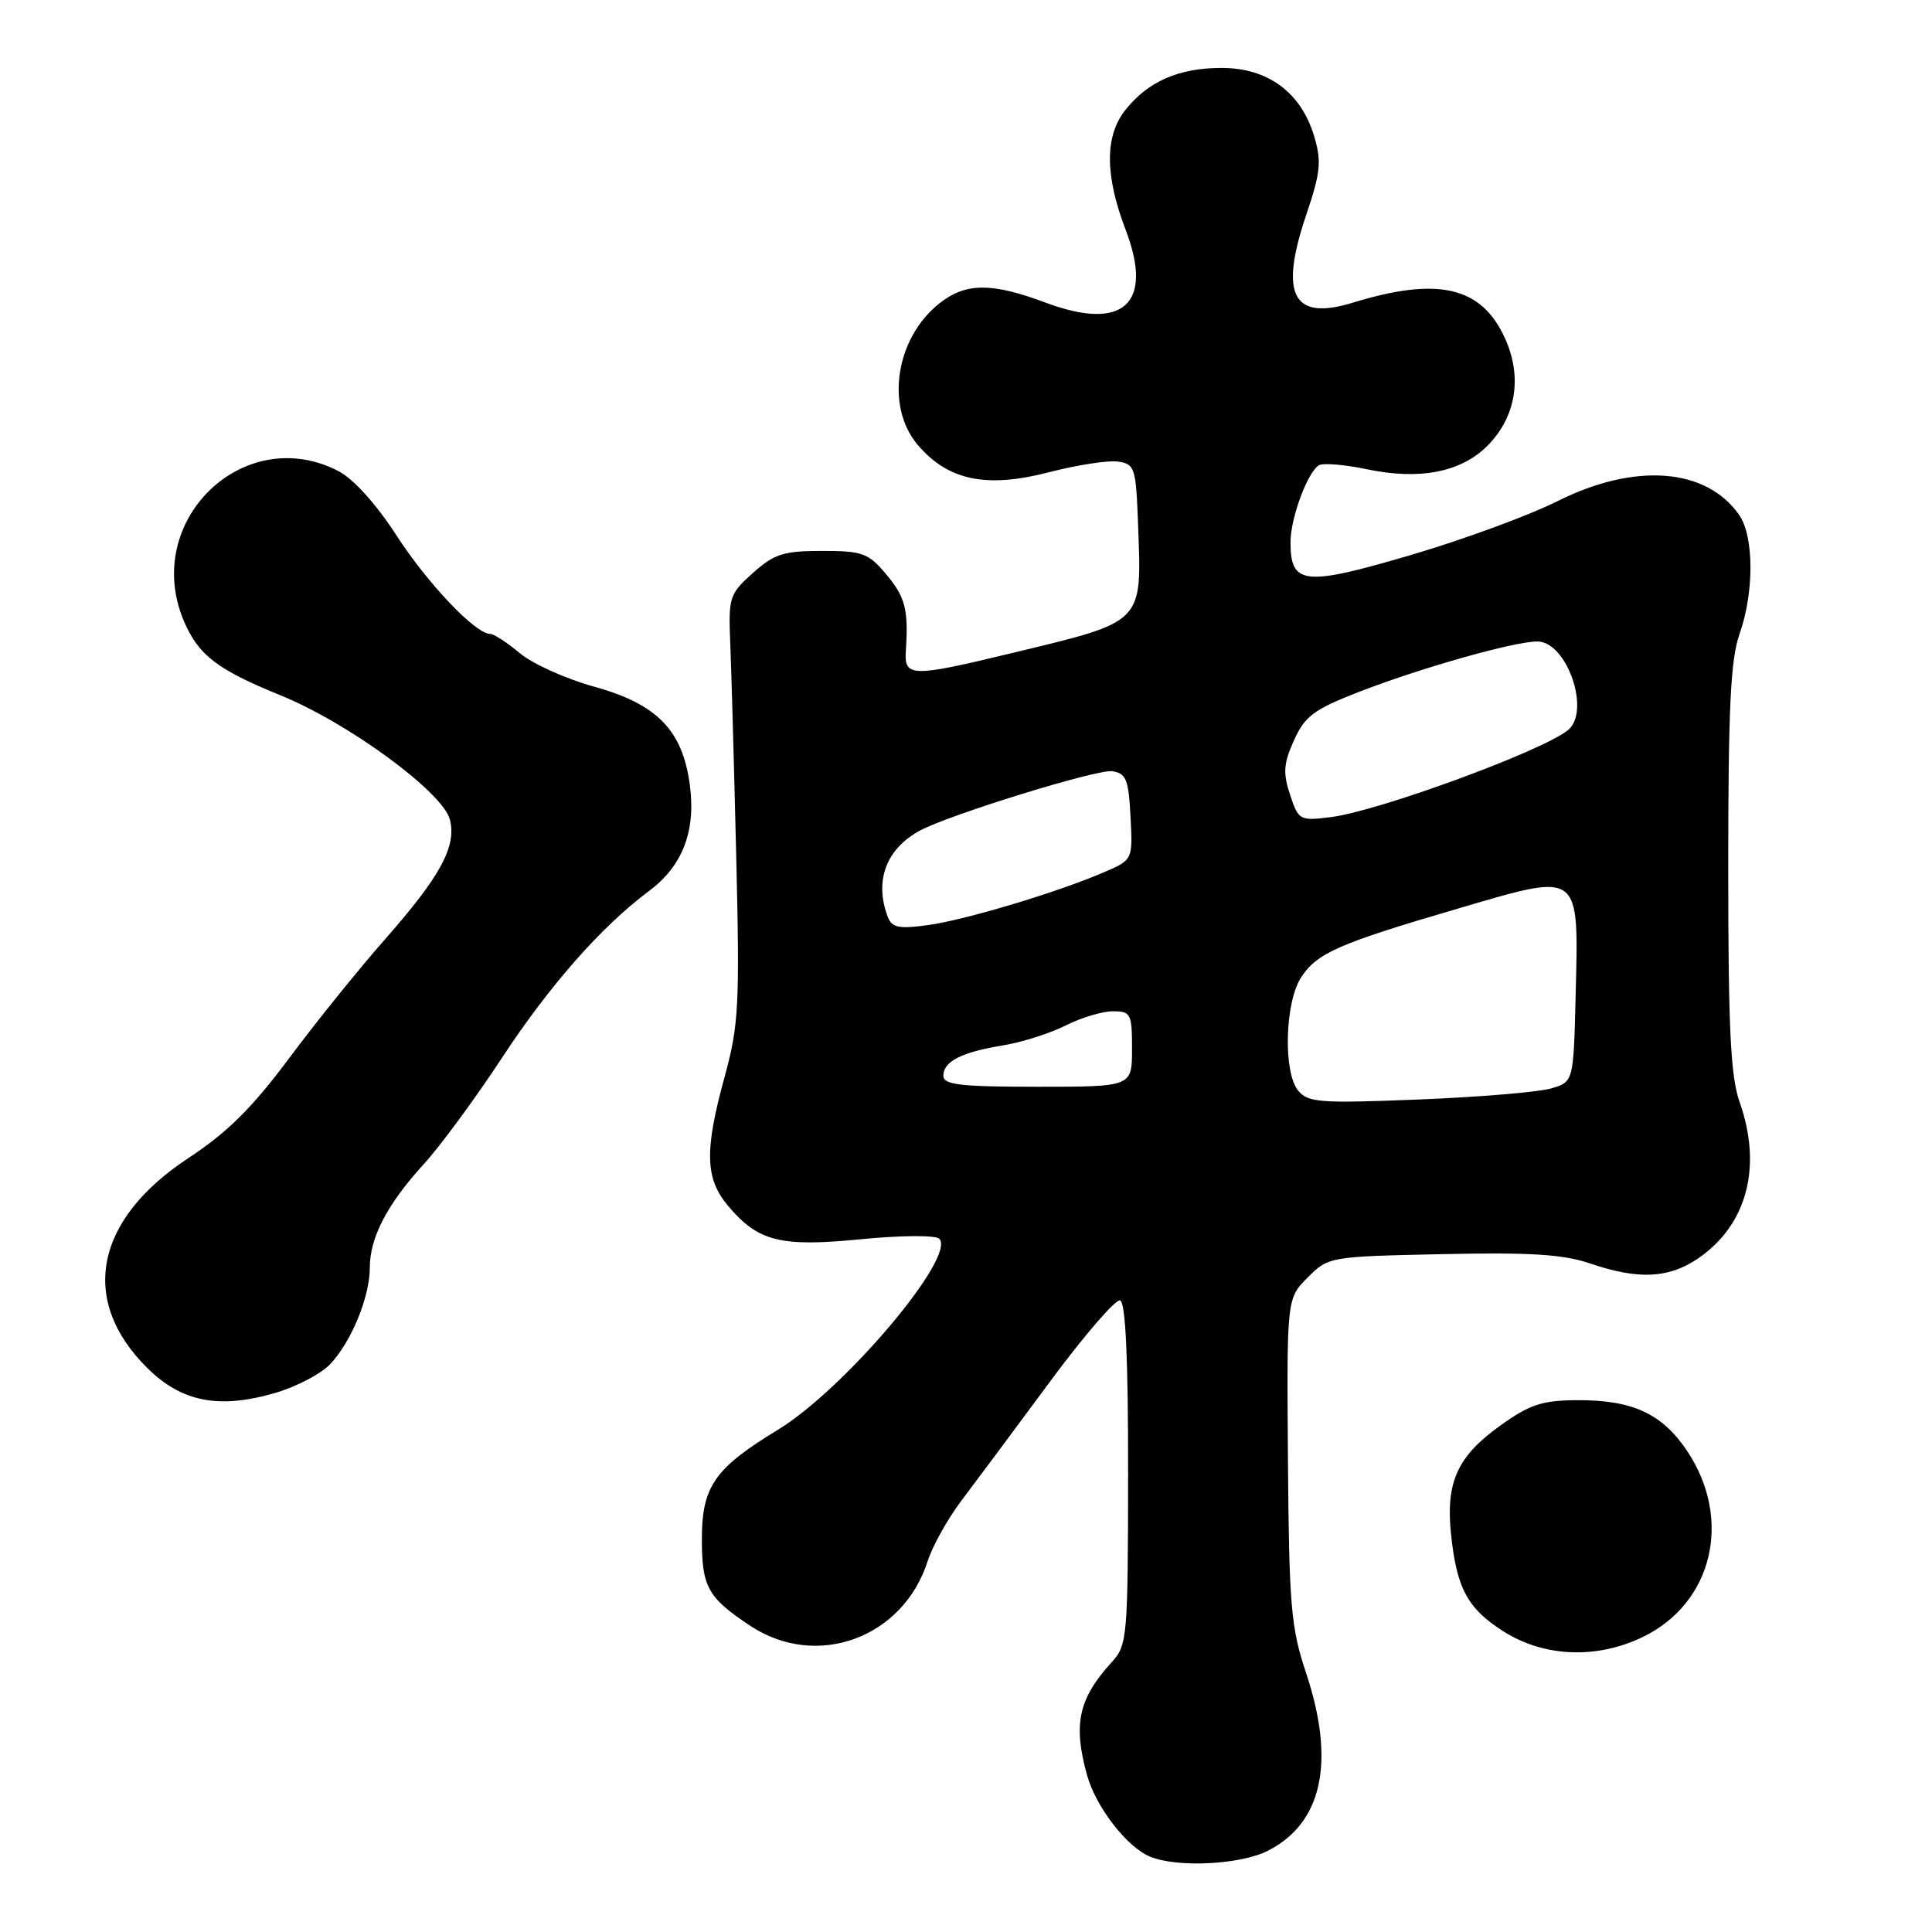 <?xml version="1.0" encoding="UTF-8" standalone="no"?>
<!DOCTYPE svg PUBLIC "-//W3C//DTD SVG 1.1//EN" "http://www.w3.org/Graphics/SVG/1.1/DTD/svg11.dtd" >
<svg xmlns="http://www.w3.org/2000/svg" xmlns:xlink="http://www.w3.org/1999/xlink" version="1.1" viewBox="0 0 256 256">
 <g >
 <path fill="currentColor"
d=" M 167.97 245.25 C 175.22 241.59 176.98 233.47 173.07 221.70 C 171.05 215.64 170.81 212.81 170.66 193.51 C 170.50 172.06 170.50 172.06 173.27 169.28 C 176.02 166.52 176.15 166.50 191.08 166.18 C 202.80 165.93 207.14 166.20 210.74 167.43 C 217.09 169.59 221.12 169.40 225.00 166.75 C 231.50 162.31 233.54 154.61 230.50 146.00 C 229.31 142.63 229.00 136.22 229.00 115.00 C 229.00 93.78 229.31 87.37 230.50 84.00 C 232.45 78.48 232.42 71.04 230.44 68.22 C 226.07 61.97 216.60 61.27 206.33 66.43 C 202.57 68.31 193.78 71.54 186.79 73.59 C 172.79 77.70 171.00 77.50 171.00 71.85 C 171.00 68.65 173.24 62.59 174.76 61.65 C 175.29 61.32 178.16 61.56 181.13 62.18 C 188.10 63.64 193.58 62.58 197.08 59.08 C 200.87 55.28 201.75 49.99 199.44 44.87 C 196.33 37.97 190.59 36.62 179.21 40.12 C 171.31 42.54 169.49 39.10 173.08 28.48 C 174.99 22.83 175.13 21.39 174.13 18.04 C 172.39 12.24 168.00 9.00 161.87 9.00 C 156.18 9.00 152.09 10.80 149.09 14.61 C 146.38 18.05 146.40 23.26 149.15 30.44 C 152.91 40.27 148.86 43.96 138.52 40.09 C 131.41 37.43 127.97 37.45 124.51 40.17 C 118.70 44.74 117.28 53.80 121.57 58.91 C 125.57 63.65 130.66 64.73 138.93 62.59 C 142.67 61.62 146.80 60.98 148.11 61.16 C 150.37 61.48 150.52 61.93 150.80 69.50 C 151.29 82.72 151.72 82.28 134.19 86.51 C 120.75 89.76 119.80 89.74 120.03 86.25 C 120.39 80.79 119.96 79.10 117.41 76.08 C 115.06 73.28 114.28 73.00 108.93 73.00 C 103.83 73.00 102.59 73.39 99.77 75.92 C 96.66 78.69 96.51 79.14 96.76 85.17 C 96.91 88.65 97.26 101.32 97.55 113.33 C 98.03 133.19 97.89 135.83 96.04 142.59 C 93.32 152.49 93.42 156.15 96.48 159.79 C 100.45 164.52 103.43 165.26 114.12 164.20 C 119.28 163.69 123.92 163.66 124.43 164.12 C 126.88 166.34 111.91 184.09 103.05 189.47 C 94.69 194.55 93.00 196.98 93.00 203.94 C 93.00 210.28 93.78 211.69 99.39 215.41 C 108.17 221.25 119.65 217.08 122.92 206.86 C 123.56 204.86 125.57 201.26 127.38 198.86 C 129.20 196.46 134.43 189.43 139.02 183.22 C 143.60 177.02 147.83 172.11 148.42 172.31 C 149.15 172.56 149.49 180.03 149.48 195.28 C 149.46 216.85 149.37 217.98 147.36 220.19 C 142.90 225.07 142.16 228.44 144.04 235.22 C 145.22 239.46 149.35 244.79 152.42 246.03 C 156.05 247.50 164.33 247.08 167.97 245.25 Z  M 217.70 216.90 C 226.93 212.43 229.59 201.37 223.60 192.33 C 220.29 187.33 216.33 185.49 208.97 185.53 C 204.32 185.56 202.69 186.10 198.79 188.90 C 193.10 192.98 191.55 196.40 192.27 203.29 C 193.02 210.51 194.48 213.19 199.32 216.23 C 204.69 219.59 211.62 219.85 217.70 216.90 Z  M 36.63 184.52 C 39.37 183.70 42.58 182.01 43.76 180.75 C 46.57 177.76 49.00 171.84 49.00 167.98 C 49.00 163.98 51.32 159.54 56.18 154.22 C 58.34 151.86 62.97 145.56 66.48 140.22 C 72.80 130.59 79.70 122.75 85.99 118.07 C 90.44 114.75 92.22 110.15 91.41 104.03 C 90.45 96.76 87.07 93.29 78.70 90.98 C 74.97 89.95 70.55 87.95 68.88 86.55 C 67.21 85.15 65.45 84.00 64.96 84.00 C 63.00 84.00 56.67 77.34 52.51 70.91 C 49.85 66.79 46.82 63.44 44.84 62.42 C 32.29 55.93 18.76 69.05 24.36 82.28 C 26.28 86.80 28.75 88.71 37.14 92.12 C 46.19 95.80 58.71 104.99 59.62 108.62 C 60.51 112.17 58.35 116.14 50.98 124.50 C 47.59 128.35 41.88 135.42 38.31 140.22 C 33.42 146.79 30.11 150.07 24.92 153.48 C 12.55 161.63 10.47 172.31 19.51 181.26 C 24.10 185.81 29.08 186.76 36.63 184.52 Z  M 172.02 144.52 C 170.01 142.10 170.25 132.79 172.41 129.50 C 174.53 126.26 177.36 125.03 193.36 120.34 C 209.56 115.59 209.19 115.31 208.78 131.91 C 208.50 143.36 208.50 143.36 205.50 144.23 C 203.85 144.71 195.97 145.37 187.99 145.69 C 174.95 146.21 173.32 146.10 172.02 144.52 Z  M 125.00 142.54 C 125.00 140.63 127.43 139.41 133.00 138.50 C 135.47 138.09 139.17 136.91 141.21 135.88 C 143.25 134.85 146.06 134.00 147.46 134.00 C 149.84 134.00 150.00 134.31 150.00 139.00 C 150.00 144.00 150.00 144.00 137.50 144.00 C 127.19 144.00 125.00 143.74 125.00 142.54 Z  M 117.65 121.53 C 115.81 116.74 117.41 112.46 121.93 110.04 C 125.89 107.92 145.37 101.91 147.36 102.19 C 149.22 102.46 149.54 103.25 149.80 108.22 C 150.10 113.93 150.10 113.93 146.30 115.57 C 140.12 118.24 127.85 121.92 122.90 122.59 C 119.13 123.11 118.18 122.91 117.65 121.53 Z  M 170.94 105.30 C 169.98 102.42 170.08 101.16 171.46 98.09 C 172.90 94.90 174.09 94.01 179.97 91.72 C 188.22 88.51 200.62 85.00 203.70 85.00 C 207.64 85.00 210.83 94.28 207.75 96.76 C 204.26 99.56 182.54 107.52 176.29 108.28 C 172.22 108.78 172.05 108.69 170.94 105.30 Z "/>
</g>
</svg>